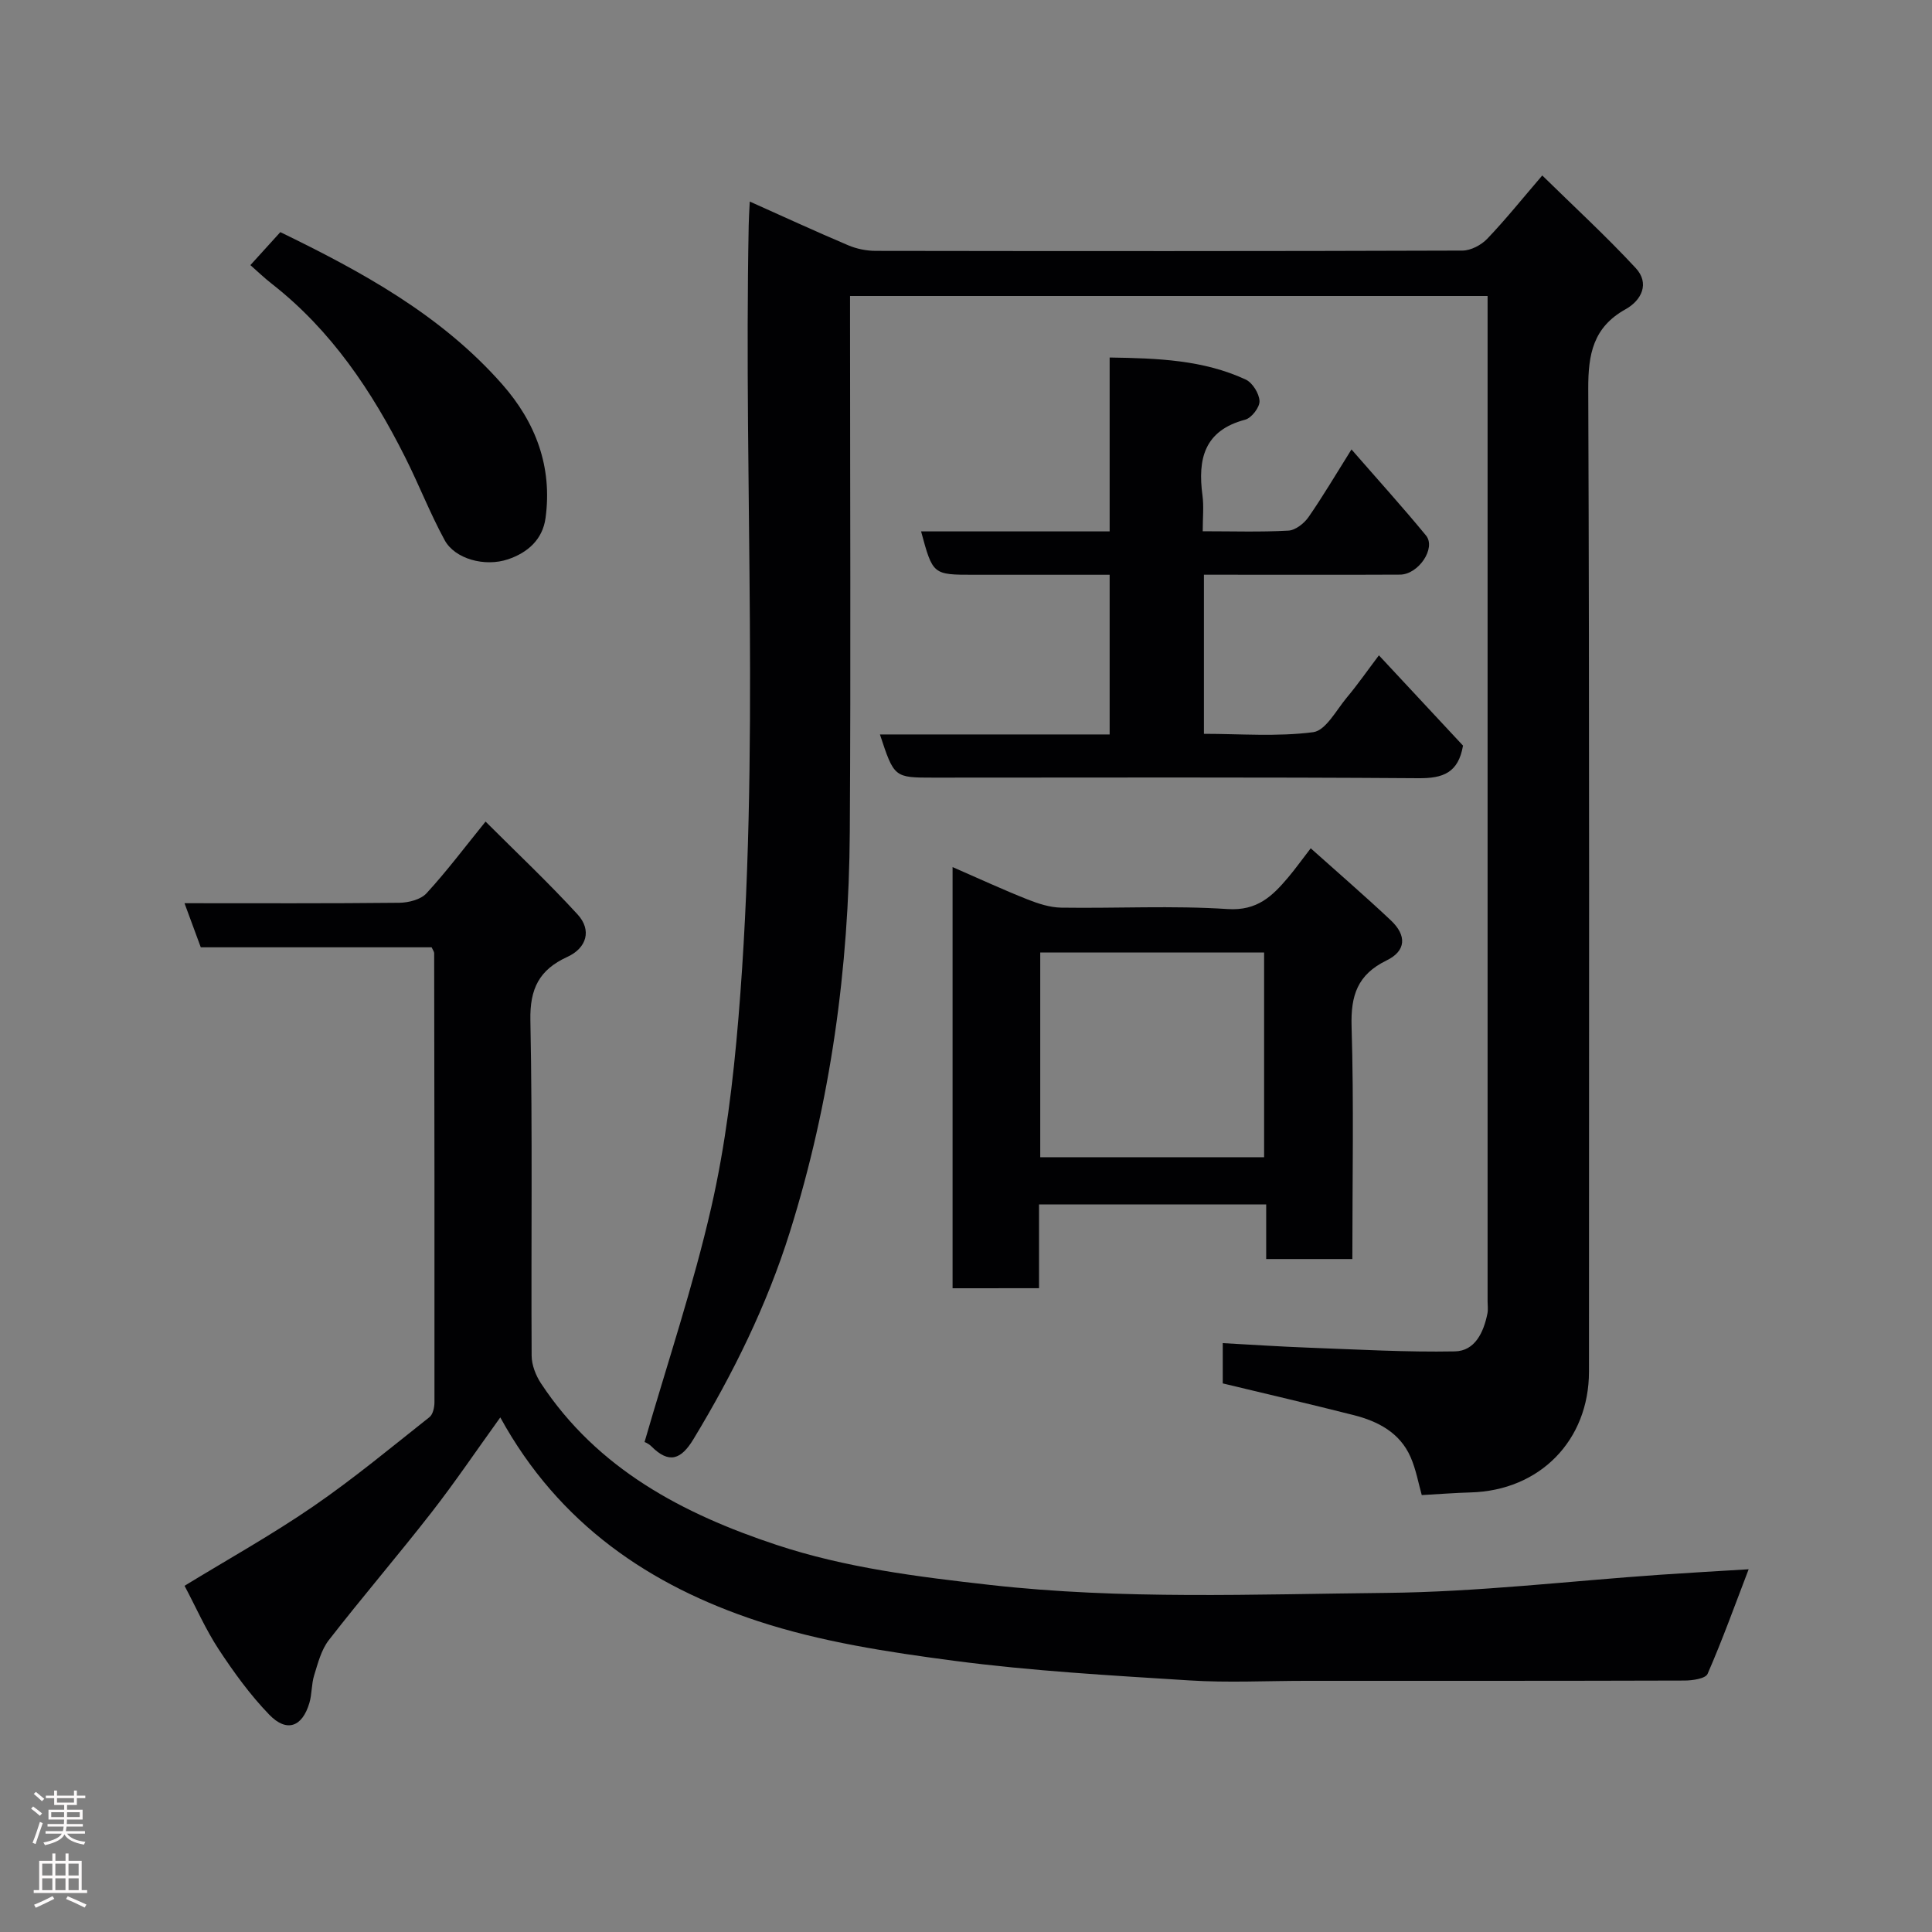 <svg enable-background="new 0 0 400 400" viewBox="0 0 400 400" xmlns="http://www.w3.org/2000/svg"><rect x="0" y="0" width="400" height="400" fill="#808080" stroke="none"/><g fill="#010103"><path d="m155.23 41.73c7.08 3.17 13.7 6.22 20.4 9.06 1.75.74 3.78 1.15 5.69 1.15 40.49.06 80.98.08 121.47-.06 1.74-.01 3.88-1.14 5.12-2.44 3.74-3.9 7.13-8.14 11.4-13.11 6.47 6.35 13.17 12.51 19.34 19.16 2.94 3.16 1.24 6.68-2.1 8.54-6.7 3.73-7.75 9.29-7.72 16.48.26 67.82.16 135.64.15 203.45 0 14.27-10.18 24.64-24.49 25.03-3.25.09-6.5.35-10.13.55-.68-2.4-1.18-5.28-2.32-7.88-2.22-5.05-6.74-7.4-11.79-8.68-8.95-2.27-17.95-4.36-27.09-6.56 0-2.61 0-5.23 0-8.34 6.04.33 11.89.72 17.75.94 10.1.37 20.21.96 30.3.77 4.19-.08 5.97-3.97 6.75-7.86.16-.8.03-1.66.03-2.49 0-67.82 0-135.64 0-203.45 0-1.47 0-2.95 0-4.71-44.07 0-87.78 0-132 0v5.51c0 35.16.17 70.32-.05 105.48-.18 28.15-3.94 55.8-12.4 82.78-4.78 15.23-11.74 29.31-19.96 42.9-2.56 4.24-5.05 5.18-8.72 1.5-.66-.66-1.63-1-1.42-.87 4.77-16.49 10.1-32.34 13.81-48.57 2.94-12.86 4.55-26.13 5.64-39.3 4.53-54.62 1.06-109.38 2.12-164.06.02-1.43.12-2.88.22-4.92z"/><path d="m38.21 328.32c8.85-5.41 17.99-10.5 26.59-16.4 8.35-5.73 16.17-12.23 24.12-18.52.72-.57 1.03-2.03 1.03-3.08.03-30.99-.01-61.99-.06-92.98 0-.29-.24-.58-.53-1.21-15.8 0-31.74 0-47.79 0-1.15-3.12-2.2-5.96-3.37-9.13 15.14 0 29.8.07 44.46-.09 1.93-.02 4.45-.66 5.65-1.97 4.2-4.57 7.94-9.56 12.22-14.84 6.37 6.37 12.96 12.57 19.06 19.23 2.95 3.22 1.92 6.93-2.14 8.79-5.79 2.65-7.77 6.55-7.64 13.1.46 23.15.13 46.32.26 69.48.01 1.92.86 4.08 1.94 5.72 11.7 17.73 29.35 27 48.75 33.43 14.32 4.75 29.22 6.6 44.2 8.29 27.35 3.08 54.75 1.92 82.11 1.65 18.91-.19 37.81-2.45 56.71-3.76 6.09-.42 12.18-.76 18.26-1.13-2.83 7.38-5.43 14.62-8.5 21.65-.43 1-3.15 1.39-4.82 1.39-26.16.08-52.32.06-78.49.06-8 0-16.02.42-23.99-.09-16.25-1.03-32.55-1.94-48.68-4.06-13.69-1.8-27.59-3.92-40.64-8.21-22.29-7.33-41.19-20.03-53.34-42.18-4.99 6.92-9.4 13.46-14.24 19.67-6.95 8.92-14.33 17.52-21.27 26.45-1.56 2.01-2.25 4.77-3.03 7.28-.57 1.83-.44 3.89-.99 5.73-1.47 4.97-4.69 6.15-8.29 2.43-3.96-4.09-7.36-8.8-10.5-13.57-2.67-4.07-4.65-8.6-7.05-13.13z"/><path d="m197.22 266.72c0-28.97 0-57.7 0-87.2 5.44 2.37 10.41 4.67 15.5 6.69 2.22.88 4.65 1.67 7 1.71 11.48.17 23.01-.46 34.44.29 6.14.4 9.27-2.68 12.54-6.55 1.47-1.74 2.8-3.61 4.67-6.03 5.73 5.13 11.26 9.9 16.57 14.9 3.36 3.16 3.19 6.35-.87 8.32-6.02 2.93-7.43 7.25-7.24 13.65.48 15.94.16 31.9.16 48.17-6.05 0-11.76 0-17.84 0 0-3.72 0-7.32 0-11.3-15.73 0-31.11 0-47.03 0v17.34c-6.12.01-11.72.01-17.9.01zm18.15-69.51v42.38h46.35c0-14.34 0-28.26 0-42.38-15.53 0-30.79 0-46.35 0z"/><path d="m279.81 93.05c5.58 6.41 10.65 12 15.43 17.82 2.13 2.61-1.56 8.08-5.38 8.1-12.16.06-24.31.02-36.47.02-1.3 0-2.59 0-4.13 0v32.94c7.5 0 15.17.63 22.62-.34 2.6-.34 4.78-4.56 6.96-7.17 2.2-2.62 4.16-5.44 6.65-8.74 6.04 6.48 11.83 12.71 17.41 18.69-.96 5.63-4.13 6.79-9.2 6.75-33.47-.24-66.95-.12-100.42-.12-8.15 0-8.15 0-11.1-8.94h47.56c0-11.07 0-21.66 0-33.06-4.45 0-9.03 0-13.62 0-4.83 0-9.66 0-14.49 0-8.5 0-8.5 0-10.93-8.98h39.04c0-11.87 0-23.59 0-36 10.01.15 19.4.5 28.17 4.56 1.41.66 2.8 2.9 2.86 4.46.05 1.29-1.65 3.5-2.97 3.85-8.52 2.25-9.85 8.18-8.84 15.7.3 2.25.05 4.58.05 7.4 6.19 0 11.98.19 17.74-.13 1.45-.08 3.24-1.48 4.15-2.78 2.96-4.26 5.6-8.75 8.91-14.03z"/><path d="m51.84 54.89c2.24-2.46 4.11-4.52 6.2-6.83 16.72 8.13 33.25 17.08 45.96 31.53 6.9 7.84 10.39 17.04 8.95 27.65-.61 4.51-3.76 7.2-7.75 8.55-4.87 1.65-11.04-.1-13.13-3.94-3.02-5.54-5.32-11.48-8.16-17.13-6.89-13.72-15.3-26.3-27.57-35.91-1.57-1.22-3.01-2.61-4.5-3.92z"/></g><path d="m6.44 374.46.42-.45c.65.47 1.27.95 1.85 1.44l-.45.49c-.65-.56-1.25-1.06-1.82-1.48m.93 7.33-.63-.26c.55-1.36 1.05-2.8 1.52-4.33.19.1.38.19.59.27-.46 1.29-.95 2.73-1.48 4.32m-.38-10.38.44-.42c.43.34 1.01.82 1.74 1.44l-.49.49c-.53-.51-1.09-1.01-1.69-1.51m2.5.35h1.72v-1.04h.59v1.04h3.52v-1.04h.59v1.04h1.75v.53h-1.75v1.42h-2.03v.97h3.22v2.03h-3.24c0 .35-.01.66-.03.93h3.32v.53h-3.37c-.03.27-.08.58-.15.94h3.96v.53h-3.71c.67.92 1.93 1.48 3.79 1.68-.13.24-.23.44-.29.59-2.13-.38-3.48-1.08-4.04-2.12-.43.97-1.77 1.72-4.03 2.23-.09-.19-.2-.37-.33-.55 2.1-.42 3.37-1.03 3.81-1.83h-3.36v-.53h3.58c.08-.29.13-.61.16-.94h-3.33v-.53h3.39c.02-.27.04-.58.04-.93h-3.23v-2.03h3.25v-.97h-2.07v-1.42h-1.73zm1.12 3.44v1h2.65c.01-.3.02-.44.01-.4v-.25-.35zm1.19-2h3.52v-.91h-3.52zm4.71 2h-2.63v.59c0 .16-.01.28-.01.4h2.64z" fill="#fcfafa"/><path d="m13.56 383.74h.63v1.52h2.72v6.07h1.13v.6h-11.06v-.6h1.13v-6.07h2.73v-1.52h.63v1.52h2.1v-1.52zm-2.69 8.83.38.56c-1.24.63-2.53 1.25-3.85 1.85-.1-.21-.21-.42-.34-.63 1.36-.55 2.63-1.15 3.81-1.78m-2.13-4.27h2.1v-2.45h-2.1zm0 3.04h2.1v-2.46h-2.1zm2.72-3.04h2.1v-2.45h-2.1zm0 3.04h2.1v-2.46h-2.1zm6.07 3.6c-1.41-.71-2.7-1.3-3.86-1.78l.35-.56c1.45.62 2.75 1.19 3.88 1.72zm-1.25-9.09h-2.1v2.45h2.1zm-2.09 5.49h2.1v-2.46h-2.1z" fill="#fcfafa"/></svg>